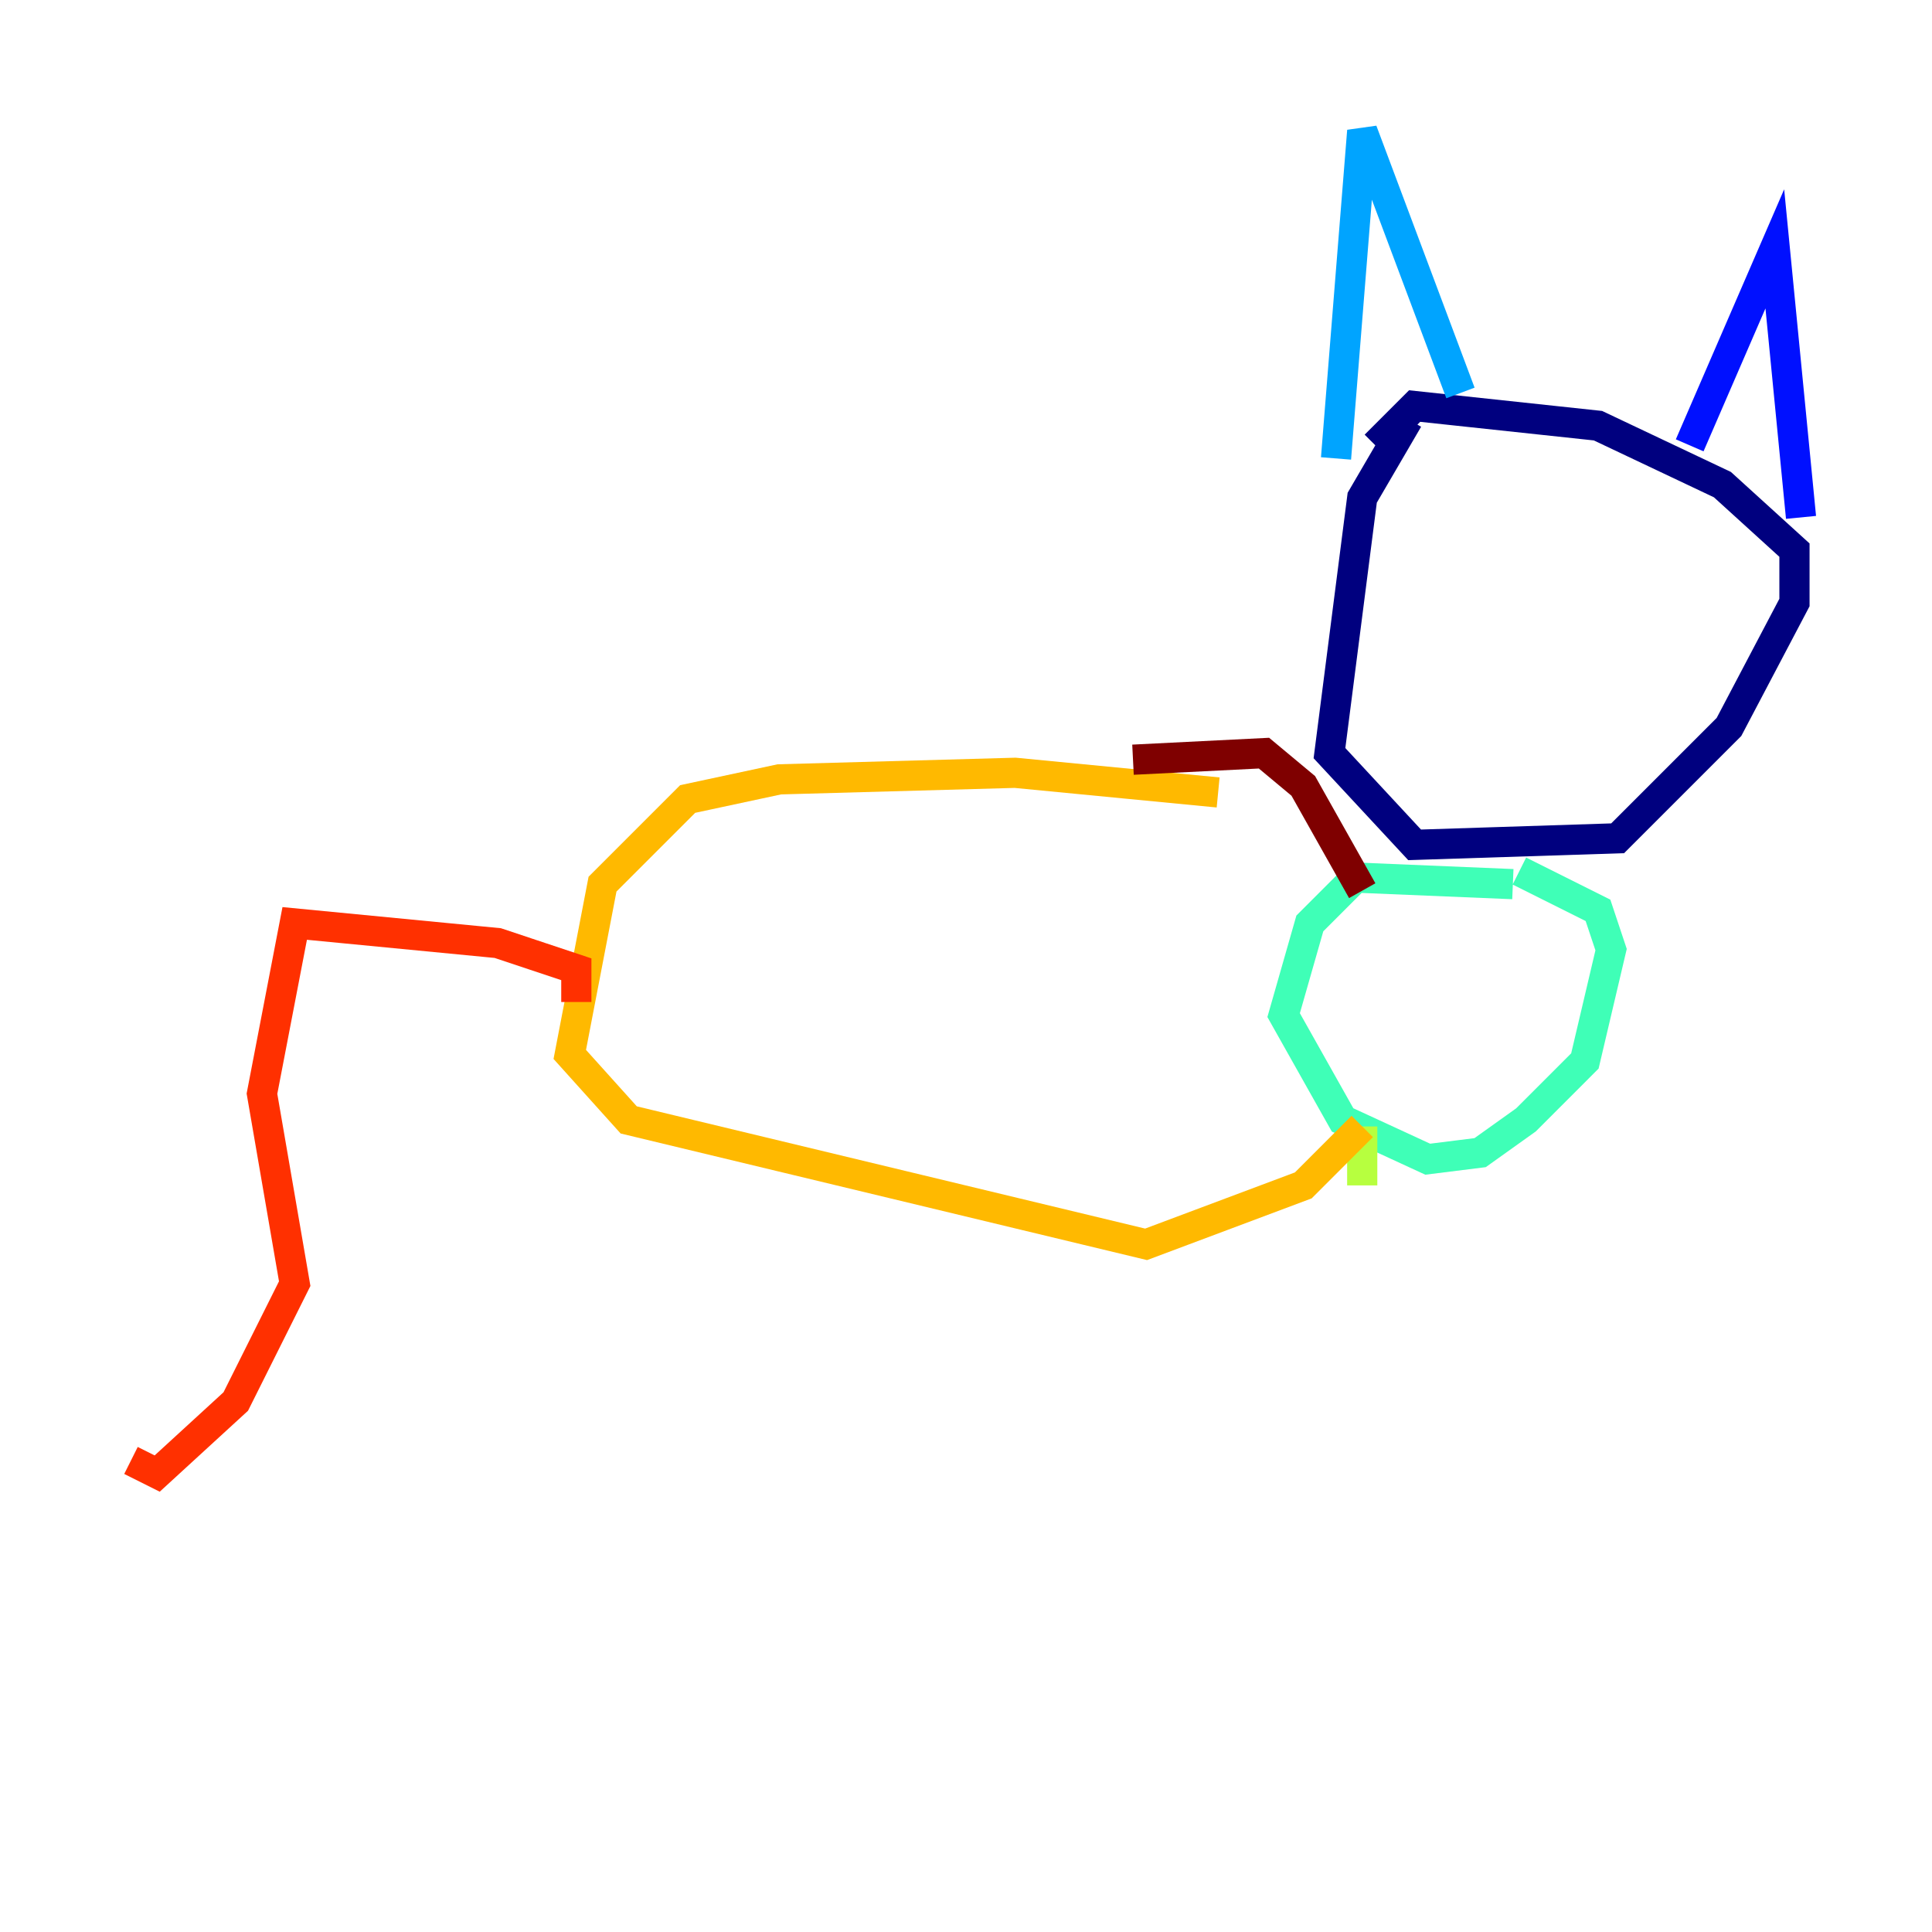 <?xml version="1.0" encoding="utf-8" ?>
<svg baseProfile="tiny" height="128" version="1.2" viewBox="0,0,128,128" width="128" xmlns="http://www.w3.org/2000/svg" xmlns:ev="http://www.w3.org/2001/xml-events" xmlns:xlink="http://www.w3.org/1999/xlink"><defs /><polyline fill="none" points="93.288,27.77 90.251,32.976 88.081,49.898 93.722,55.973 107.173,55.539 114.549,48.163 118.888,39.919 118.888,36.447 114.115,32.108 105.871,28.203 93.722,26.902 91.119,29.505" stroke="#00007f" stroke-width="2" /><polyline fill="none" points="111.946,29.505 117.586,16.488 119.322,34.278" stroke="#0010ff" stroke-width="2" /><polyline fill="none" points="96.759,26.034 90.251,8.678 88.515,30.373" stroke="#00a4ff" stroke-width="2" /><polyline fill="none" points="100.231,58.576 89.817,58.142 86.78,61.18 85.044,67.254 88.949,74.197 94.59,76.8 98.061,76.366 101.098,74.197 105.003,70.291 106.739,62.915 105.871,60.312 100.664,57.709" stroke="#3fffb7" stroke-width="2" /><polyline fill="none" points="90.251,78.536 90.251,74.63" stroke="#b7ff3f" stroke-width="2" /><polyline fill="none" points="90.251,74.63 86.346,78.536 75.932,82.441 41.654,74.197 37.749,69.858 39.919,58.576 45.559,52.936 51.634,51.634 67.254,51.2 80.705,52.502" stroke="#ffb900" stroke-width="2" /><polyline fill="none" points="38.183,66.386 38.183,64.217 32.976,62.481 19.525,61.18 17.356,72.461 19.525,85.044 15.62,92.854 10.414,97.627 8.678,96.759" stroke="#ff3000" stroke-width="2" /><polyline fill="none" points="90.251,59.01 86.346,52.068 83.742,49.898 75.064,50.332" stroke="#7f0000" stroke-width="2" /></svg>